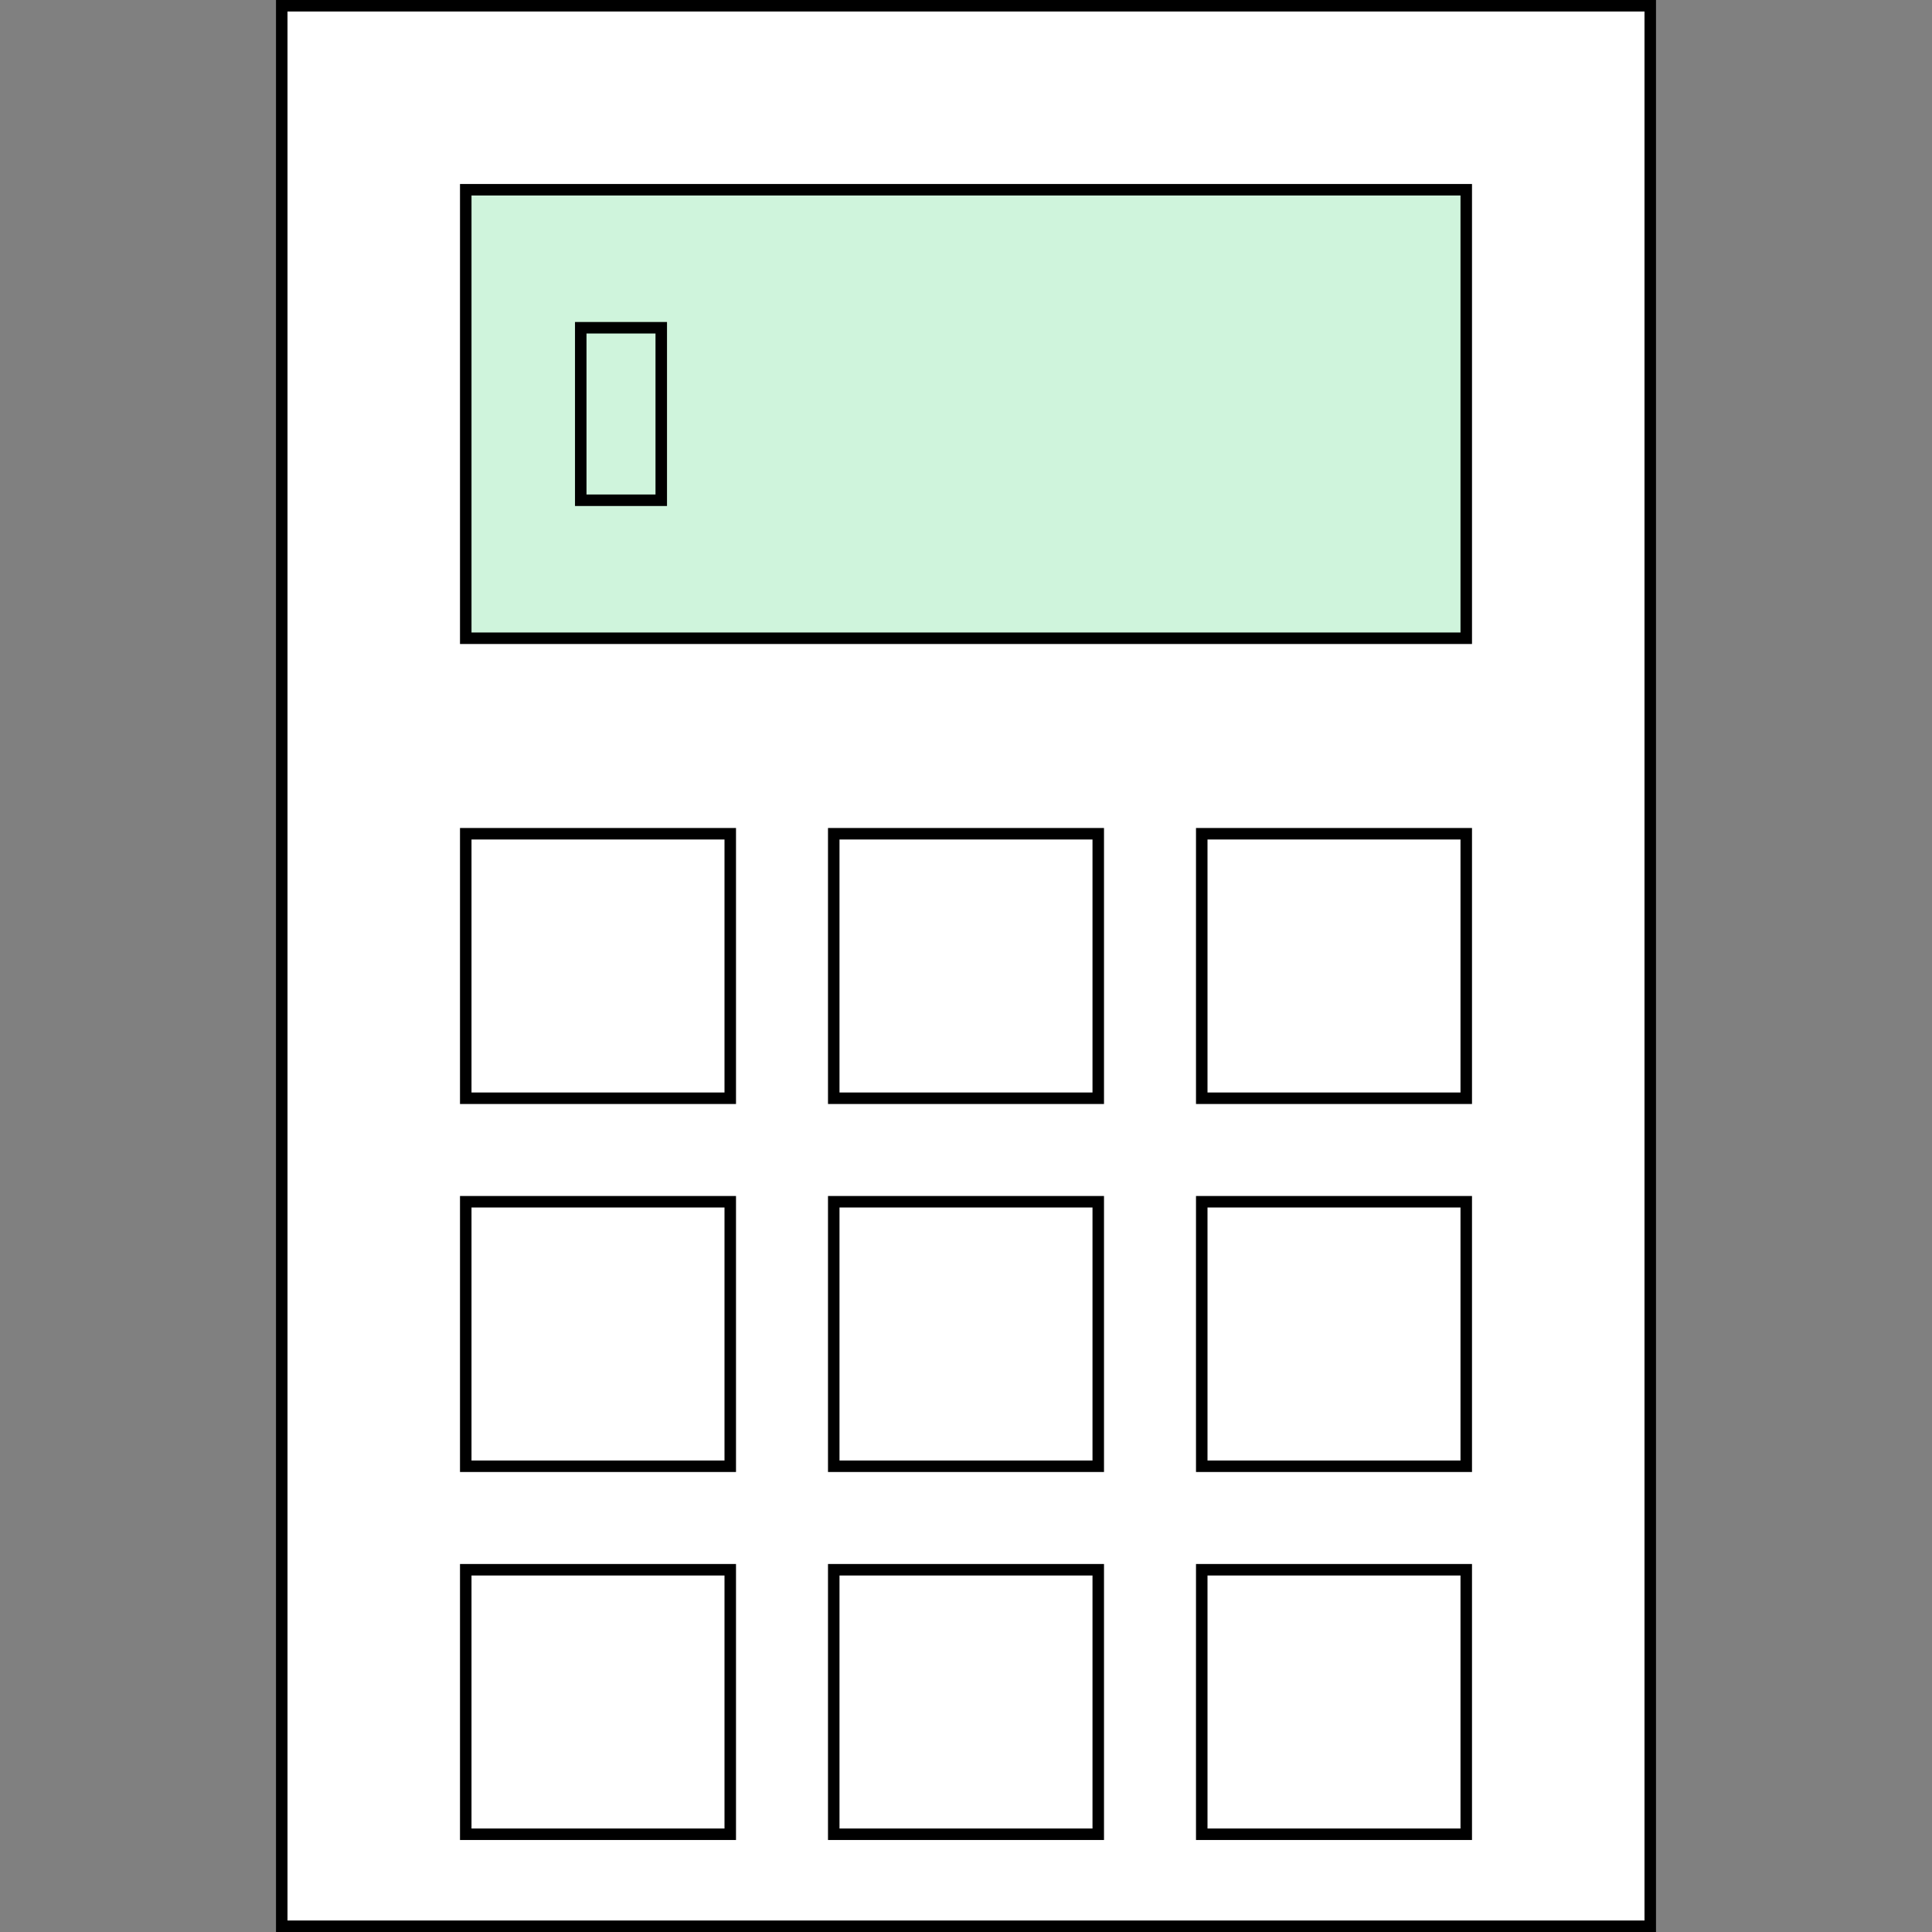 <svg width="168" height="168" viewBox="0 0 168 168" fill="none" xmlns="http://www.w3.org/2000/svg">
<rect x="0" y="0" width="168" height="168" fill="#808080" stroke="none"/>
<rect x="24.5" y="0.5" width="119" height="167" fill="white" stroke="black"/>
<rect x="40.5" y="16.5" width="87" height="39" fill="#CFF4DC" stroke="black"/>
<rect x="40.5" y="72.5" width="23" height="23" stroke="black"/>
<rect x="40.5" y="104.5" width="23" height="23" stroke="black"/>
<rect x="40.5" y="136.5" width="23" height="23" stroke="black"/>
<rect x="72.5" y="72.5" width="23" height="23" stroke="black"/>
<rect x="72.5" y="104.5" width="23" height="23" stroke="black"/>
<rect x="72.5" y="136.5" width="23" height="23" stroke="black"/>
<rect x="104.5" y="72.5" width="23" height="23" stroke="black"/>
<rect x="104.5" y="104.5" width="23" height="23" stroke="black"/>
<rect x="104.5" y="136.5" width="23" height="23" stroke="black"/>
<rect x="50.5" y="28.5" width="7" height="15" stroke="black"/>
</svg>
